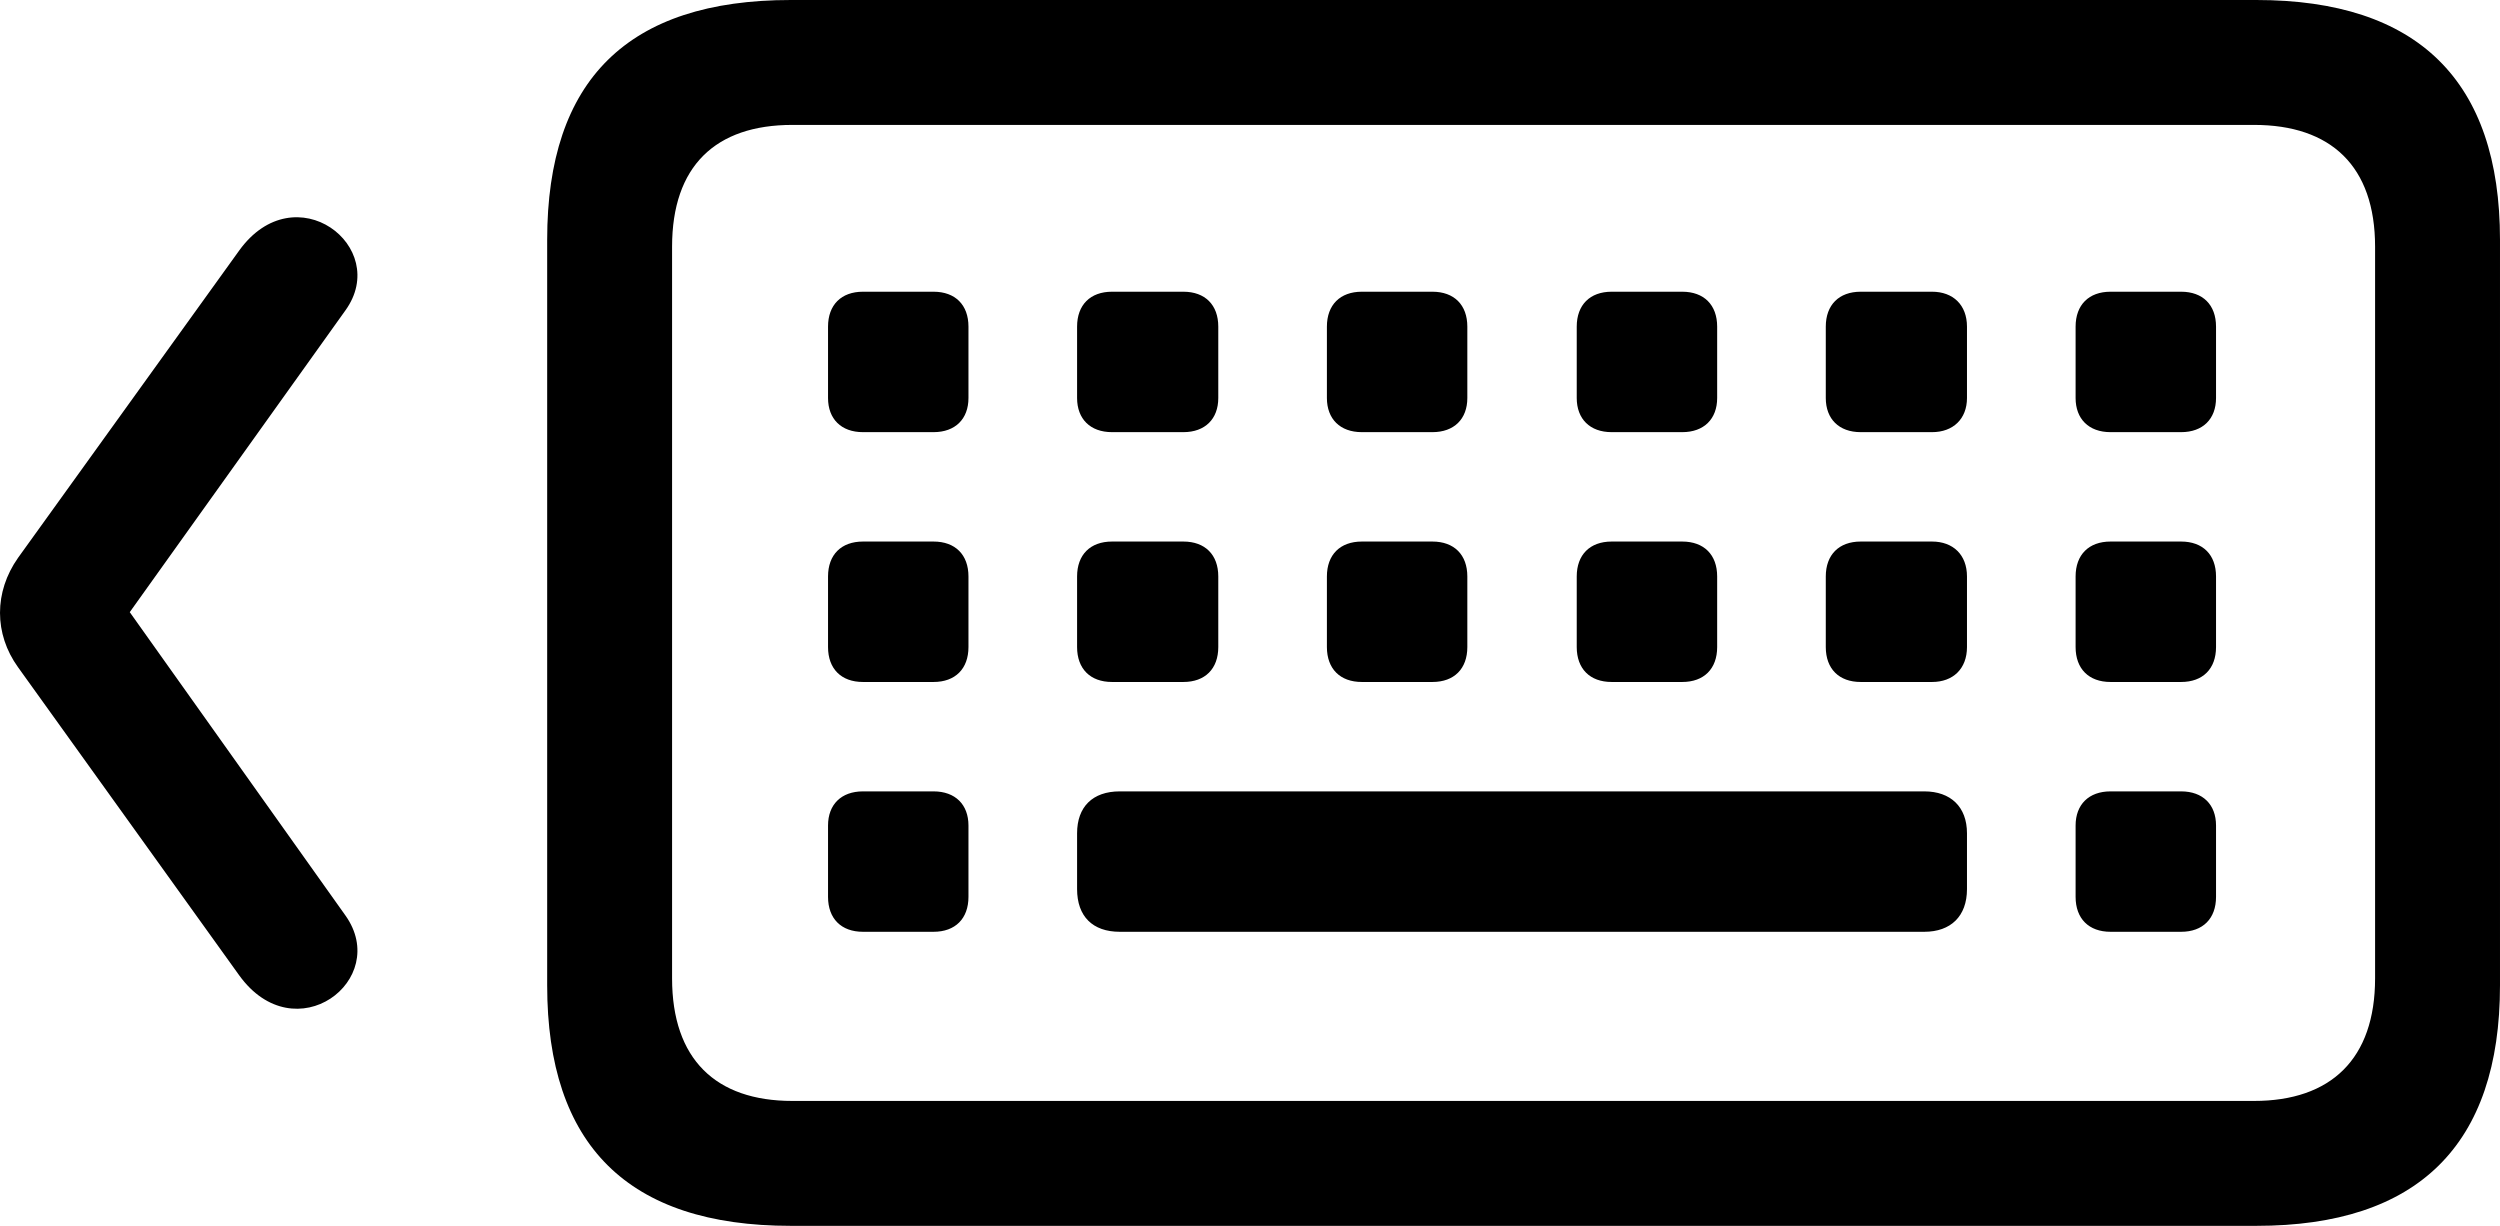 <?xml version="1.0" encoding="UTF-8" standalone="no"?>
<svg xmlns="http://www.w3.org/2000/svg"
     width="1573.364" height="771.484"
     viewBox="0 0 1573.364 771.484"
     fill="currentColor">
  <path d="M497.68 771.481H1420.04C1521.61 771.481 1573.36 720.701 1573.36 620.121V150.881C1573.36 50.781 1521.61 0.001 1420.04 0.001H497.68C395.14 0.001 344.36 50.291 344.36 150.881V620.121C344.36 720.701 395.14 771.481 497.68 771.481ZM498.66 692.871C450.32 692.871 422.97 666.501 422.97 615.721V155.271C422.97 104.491 450.32 78.611 498.66 78.611H1418.58C1466.92 78.611 1494.75 104.491 1494.75 155.271V615.721C1494.75 666.501 1466.92 692.871 1418.58 692.871ZM150.51 613.771C185.67 662.601 246.22 616.701 217.41 576.171L81.66 385.251L217.41 195.311C246.22 155.271 185.67 108.891 150.51 157.711L11.35 351.071C-3.78 372.561 -3.78 398.921 11.35 419.921ZM543.09 271.971H587.52C601.2 271.971 609.5 263.671 609.5 250.491V205.571C609.5 191.891 601.2 183.591 587.52 183.591H543.09C529.42 183.591 521.12 191.891 521.12 205.571V250.491C521.12 263.671 529.42 271.971 543.09 271.971ZM699.83 271.971H744.75C758.42 271.971 766.72 263.671 766.72 250.491V205.571C766.72 191.891 758.42 183.591 744.75 183.591H699.83C686.16 183.591 677.86 191.891 677.86 205.571V250.491C677.86 263.671 686.16 271.971 699.83 271.971ZM857.06 271.971H901.49C915.16 271.971 923.46 263.671 923.46 250.491V205.571C923.46 191.891 915.16 183.591 901.49 183.591H857.06C843.38 183.591 835.08 191.891 835.08 205.571V250.491C835.08 263.671 843.38 271.971 857.06 271.971ZM1014.28 271.971H1058.72C1072.39 271.971 1080.69 263.671 1080.69 250.491V205.571C1080.69 191.891 1072.39 183.591 1058.72 183.591H1014.28C1000.61 183.591 992.31 191.891 992.31 205.571V250.491C992.31 263.671 1000.61 271.971 1014.28 271.971ZM1171.02 271.971H1215.94C1229.13 271.971 1237.91 263.671 1237.91 250.491V205.571C1237.91 191.891 1229.13 183.591 1215.94 183.591H1171.02C1157.35 183.591 1149.05 191.891 1149.05 205.571V250.491C1149.05 263.671 1157.35 271.971 1171.02 271.971ZM1328.25 271.971H1372.68C1386.35 271.971 1394.65 263.671 1394.65 250.491V205.571C1394.65 191.891 1386.35 183.591 1372.68 183.591H1328.25C1314.57 183.591 1306.27 191.891 1306.27 205.571V250.491C1306.27 263.671 1314.57 271.971 1328.25 271.971ZM543.09 429.201H587.52C601.2 429.201 609.5 420.901 609.5 407.231V362.791C609.5 349.121 601.2 340.821 587.52 340.821H543.09C529.42 340.821 521.12 349.121 521.12 362.791V407.231C521.12 420.901 529.42 429.201 543.09 429.201ZM699.83 429.201H744.75C758.42 429.201 766.72 420.901 766.72 407.231V362.791C766.72 349.121 758.42 340.821 744.75 340.821H699.83C686.16 340.821 677.86 349.121 677.86 362.791V407.231C677.86 420.901 686.16 429.201 699.83 429.201ZM857.06 429.201H901.49C915.16 429.201 923.46 420.901 923.46 407.231V362.791C923.46 349.121 915.16 340.821 901.49 340.821H857.06C843.38 340.821 835.08 349.121 835.08 362.791V407.231C835.08 420.901 843.38 429.201 857.06 429.201ZM1014.28 429.201H1058.72C1072.39 429.201 1080.69 420.901 1080.69 407.231V362.791C1080.69 349.121 1072.39 340.821 1058.72 340.821H1014.28C1000.61 340.821 992.31 349.121 992.31 362.791V407.231C992.31 420.901 1000.61 429.201 1014.28 429.201ZM1171.02 429.201H1215.94C1229.13 429.201 1237.91 420.901 1237.91 407.231V362.791C1237.91 349.121 1229.13 340.821 1215.94 340.821H1171.02C1157.35 340.821 1149.05 349.121 1149.05 362.791V407.231C1149.05 420.901 1157.35 429.201 1171.02 429.201ZM1328.25 429.201H1372.68C1386.35 429.201 1394.65 420.901 1394.65 407.231V362.791C1394.65 349.121 1386.35 340.821 1372.68 340.821H1328.25C1314.57 340.821 1306.27 349.121 1306.27 362.791V407.231C1306.27 420.901 1314.57 429.201 1328.25 429.201ZM543.09 586.421H587.52C601.2 586.421 609.5 578.121 609.5 564.451V519.531C609.5 506.351 601.2 498.051 587.52 498.051H543.09C529.42 498.051 521.12 506.351 521.12 519.531V564.451C521.12 578.121 529.42 586.421 543.09 586.421ZM704.71 586.421H1211.06C1227.66 586.421 1237.91 576.661 1237.91 559.571V524.411C1237.91 507.811 1227.66 498.051 1211.06 498.051H704.71C687.62 498.051 677.86 507.811 677.86 524.411V559.571C677.86 576.661 687.62 586.421 704.71 586.421ZM1328.25 586.421H1372.68C1386.35 586.421 1394.65 578.121 1394.65 564.451V519.531C1394.65 506.351 1386.35 498.051 1372.68 498.051H1328.25C1314.57 498.051 1306.27 506.351 1306.27 519.531V564.451C1306.27 578.121 1314.57 586.421 1328.25 586.421Z"/>
</svg>